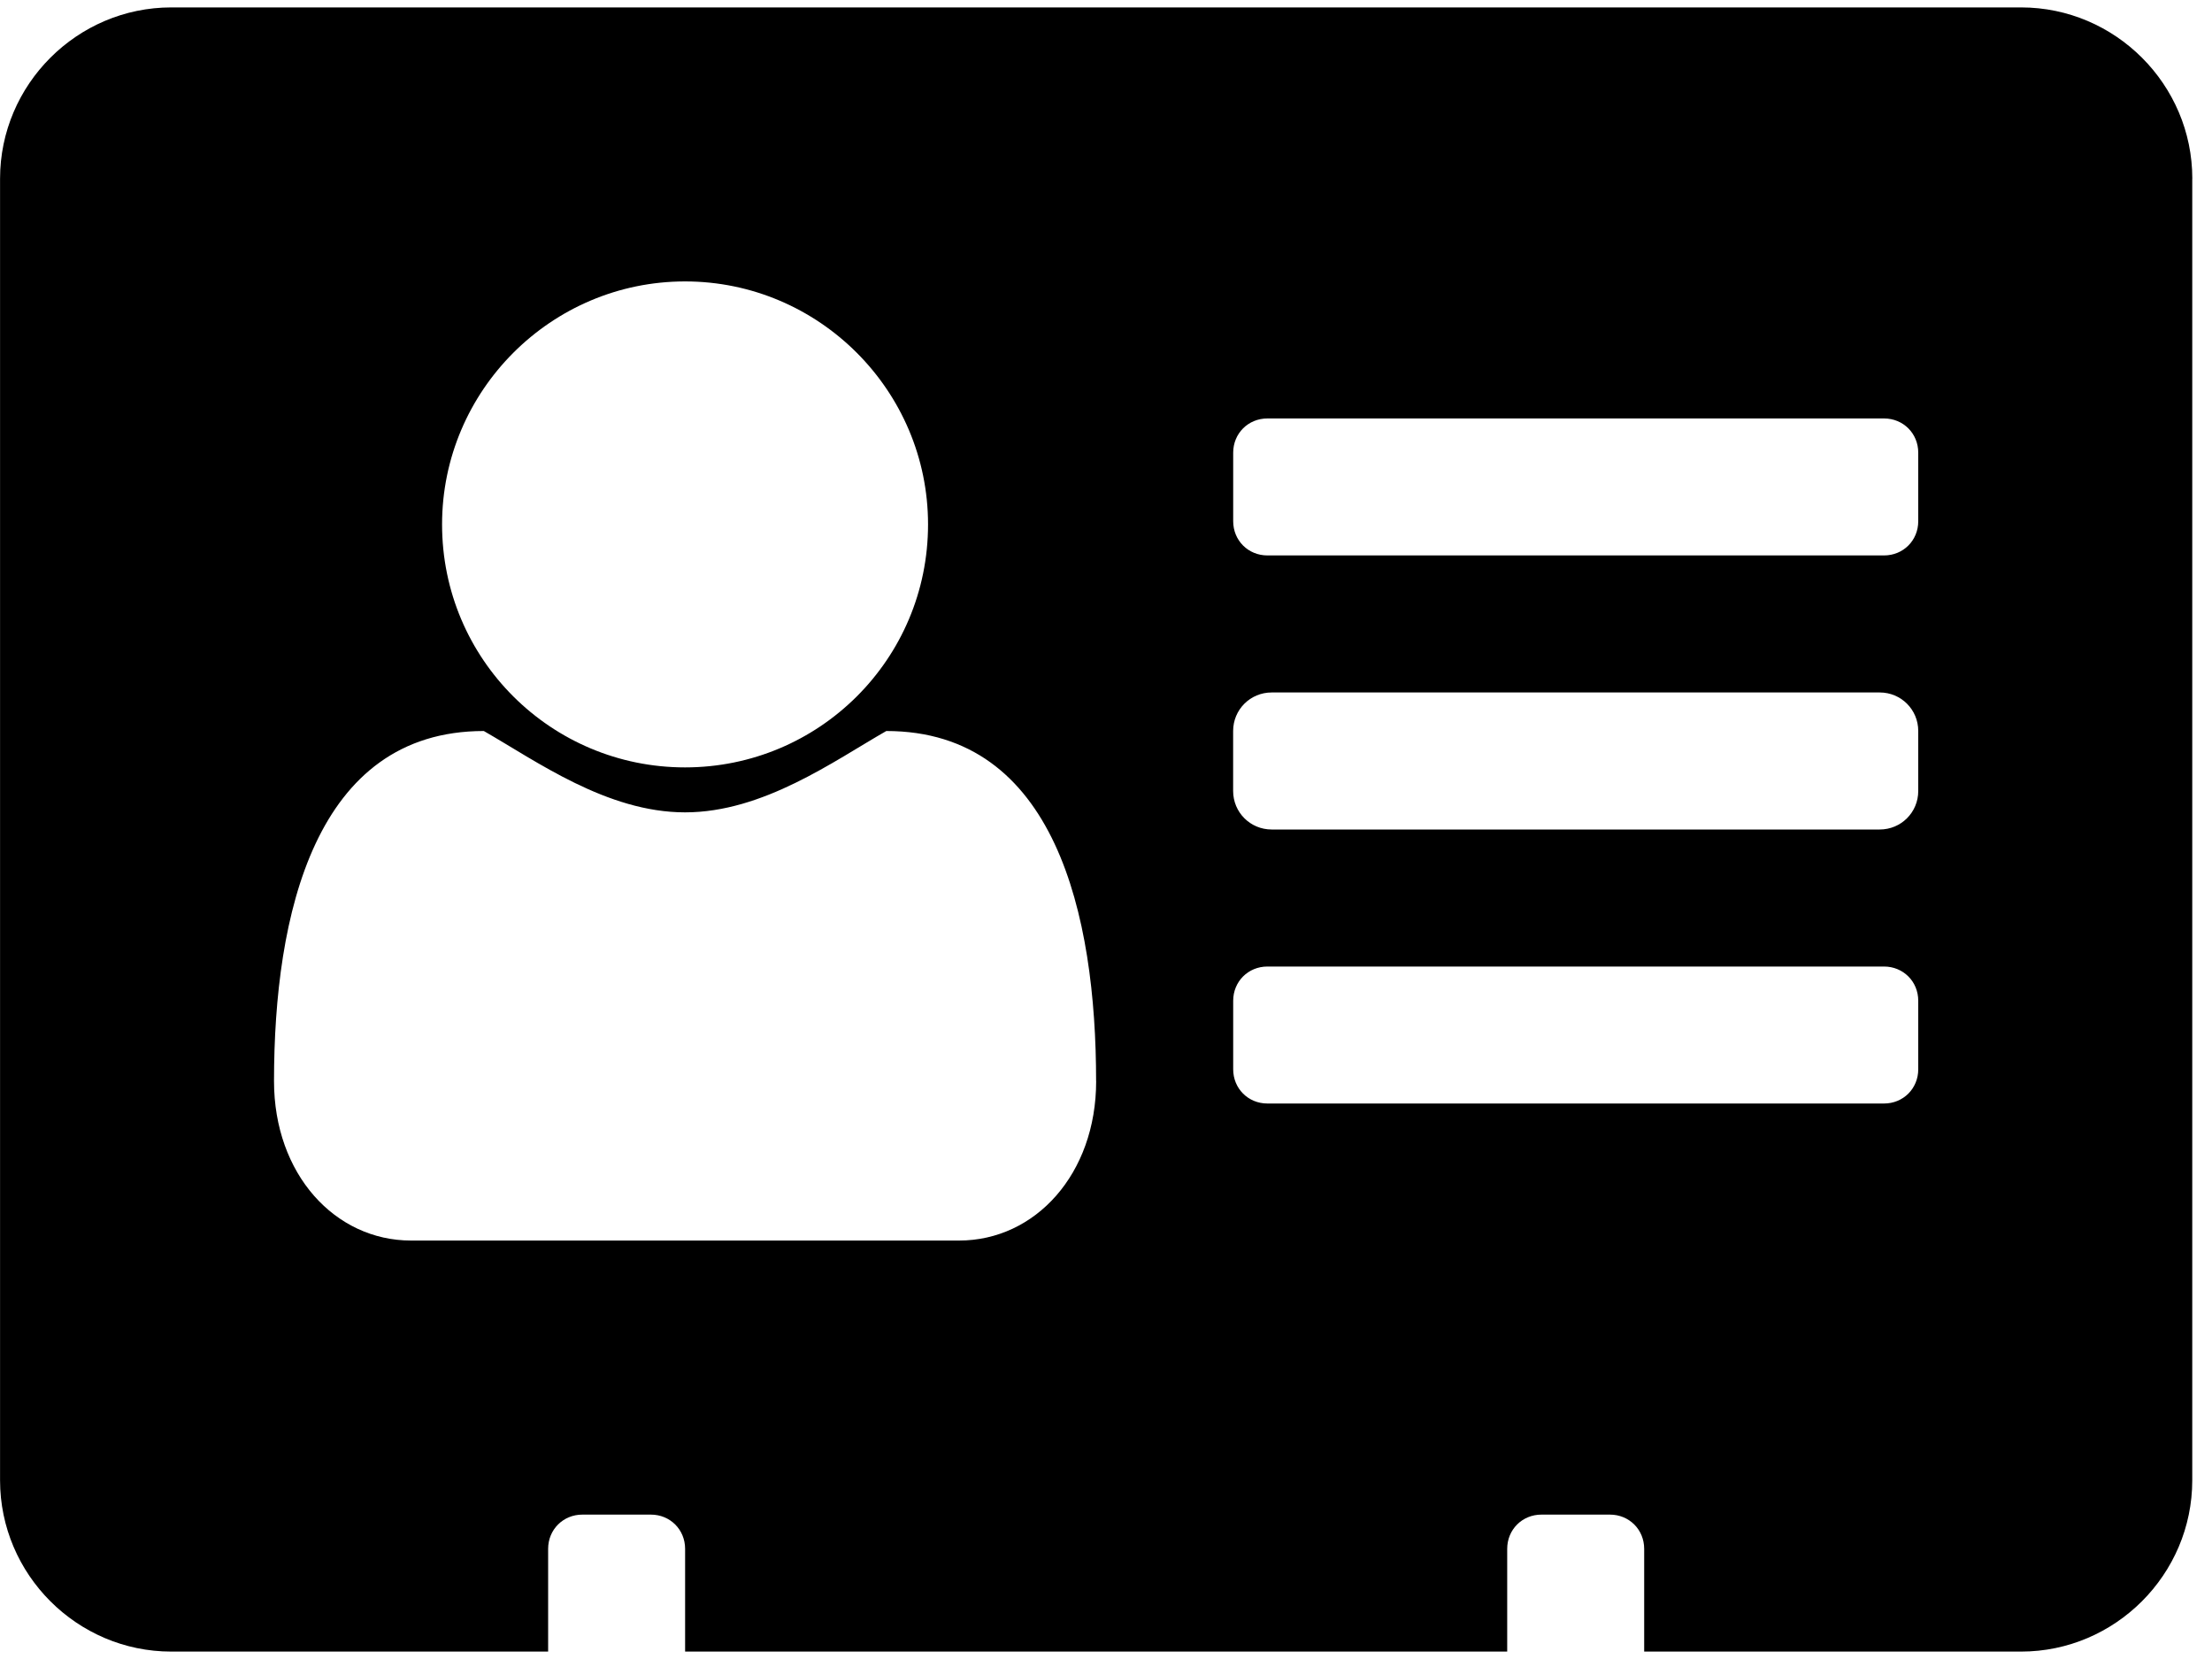 <!-- Generated by IcoMoon.io -->
<svg version="1.1" xmlns="http://www.w3.org/2000/svg" width="40" height="30" viewBox="0 0 40 30" xml:space="preserve" preserveAspectRatio="none" fill="{{shape_color}}" class="cp-target">
<title>address_card</title>
<path d="M19.821 19.549c0-3-0.736-6.33-3.794-6.33-0.948 0.542-2.226 1.471-3.639 1.471s-2.691-0.929-3.639-1.471c-3.058 0-3.794 3.329-3.794 6.33 0 1.684 1.103 2.884 2.478 2.884h9.911c1.374 0 2.478-1.2 2.478-2.884zM16.782 9.483c0-2.42-1.974-4.394-4.394-4.394s-4.394 1.974-4.394 4.394c0 2.439 1.974 4.394 4.394 4.394s4.394-1.955 4.394-4.394zM34.688 19.336v-1.239c0-0.348-0.271-0.619-0.619-0.619h-11.15c-0.348 0-0.619 0.271-0.619 0.619v1.239c0 0.348 0.271 0.619 0.619 0.619h11.15c0.348 0 0.619-0.271 0.619-0.619zM34.688 14.303v-1.084c0-0.387-0.31-0.697-0.697-0.697h-10.995c-0.387 0-0.697 0.31-0.697 0.697v1.084c0 0.387 0.31 0.697 0.697 0.697h10.995c0.387 0 0.697-0.31 0.697-0.697zM34.688 9.425v-1.239c0-0.348-0.271-0.619-0.619-0.619h-11.15c-0.348 0-0.619 0.271-0.619 0.619v1.239c0 0.348 0.271 0.619 0.619 0.619h11.15c0.348 0 0.619-0.271 0.619-0.619zM39.643 3.231v23.538c0 1.703-1.394 3.097-3.097 3.097h-6.814v-1.858c0-0.348-0.271-0.619-0.619-0.619h-1.239c-0.348 0-0.619 0.271-0.619 0.619v1.858h-14.866v-1.858c0-0.348-0.271-0.619-0.619-0.619h-1.239c-0.348 0-0.619 0.271-0.619 0.619v1.858h-6.814c-1.703 0-3.097-1.394-3.097-3.097v-23.538c0-1.703 1.394-3.097 3.097-3.097h33.449c1.703 0 3.097 1.394 3.097 3.097z"></path>
</svg>
